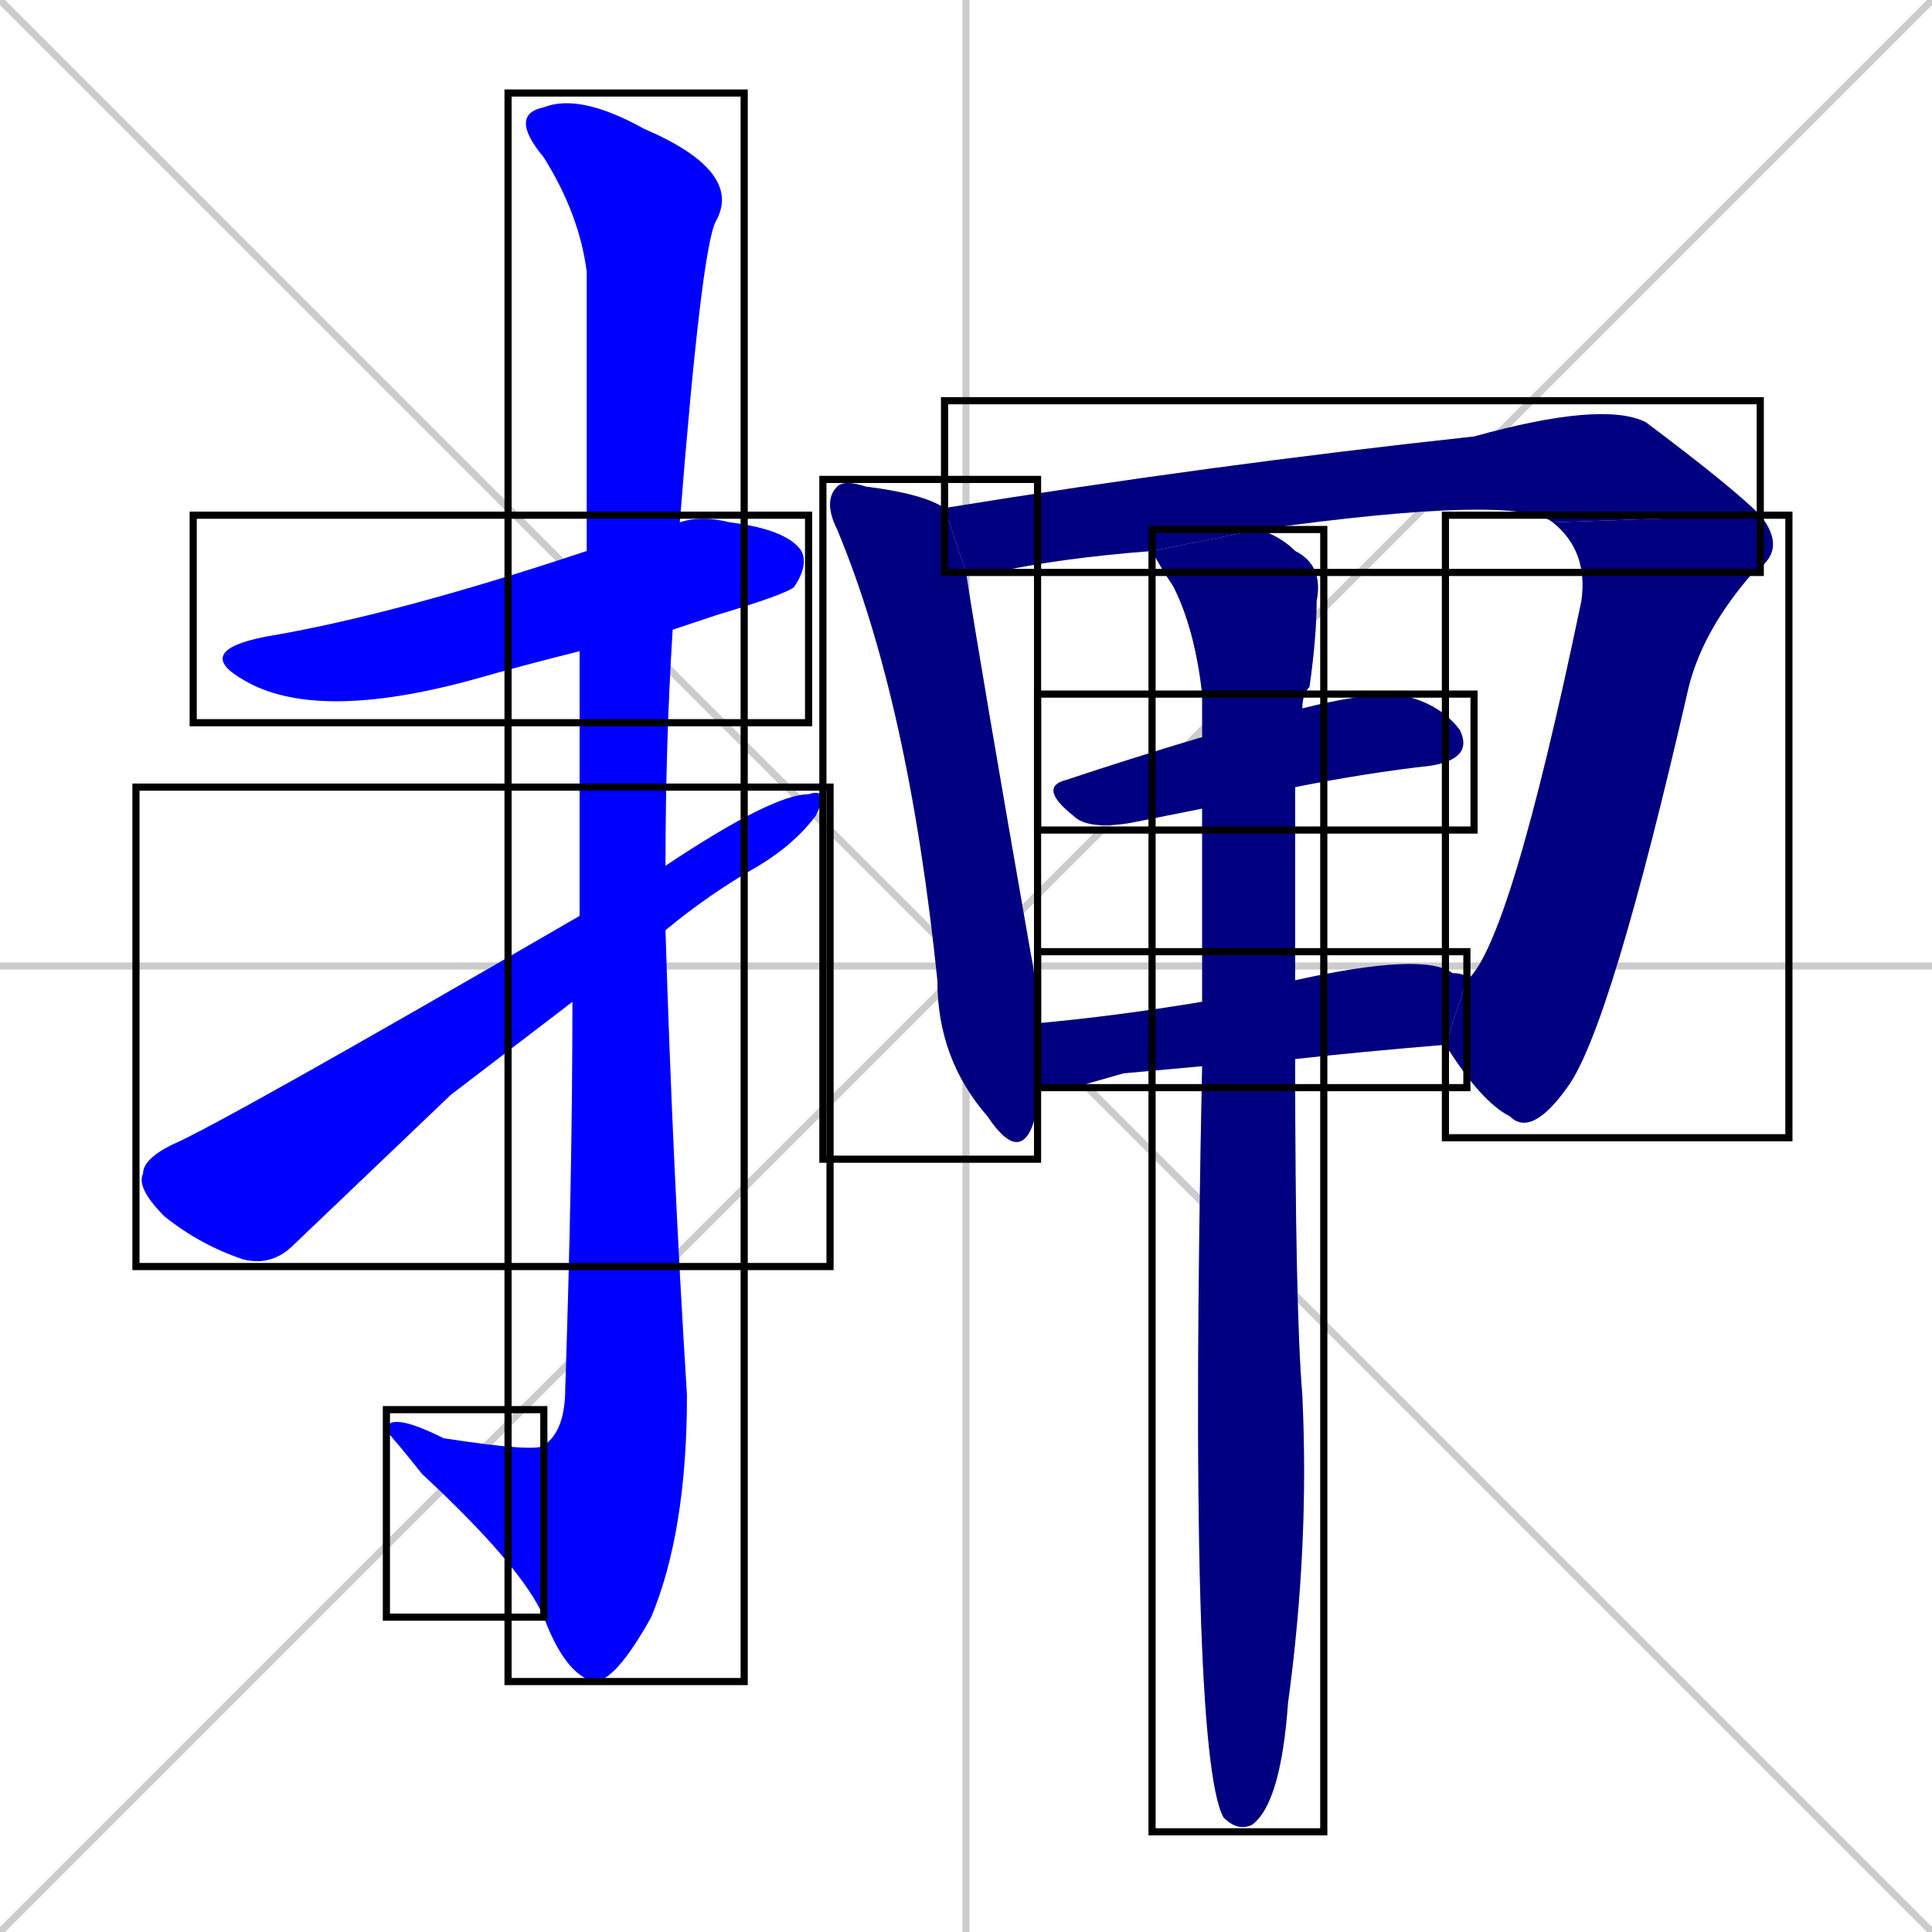 <svg xmlns="http://www.w3.org/2000/svg" xmlns:xlink="http://www.w3.org/1999/xlink" width="270" height="270"><defs><clipPath id="clip-mask-1"><use xlink:href="#rect-1" /></clipPath><clipPath id="clip-mask-2"><use xlink:href="#rect-2" /></clipPath><clipPath id="clip-mask-3"><use xlink:href="#rect-3" /></clipPath><clipPath id="clip-mask-4"><use xlink:href="#rect-4" /></clipPath><clipPath id="clip-mask-5"><use xlink:href="#rect-5" /></clipPath><clipPath id="clip-mask-6"><use xlink:href="#rect-6" /></clipPath><clipPath id="clip-mask-7"><use xlink:href="#rect-7" /></clipPath><clipPath id="clip-mask-8"><use xlink:href="#rect-8" /></clipPath><clipPath id="clip-mask-9"><use xlink:href="#rect-9" /></clipPath><clipPath id="clip-mask-10"><use xlink:href="#rect-10" /></clipPath></defs><path d="M 0 0 L 270 270 M 270 0 L 0 270 M 135 0 L 135 270 M 0 135 L 270 135" stroke="#CCCCCC" /><path d="M 81 91 Q 73 93 66 95 Q 44 101 34 95 Q 27 91 37 89 Q 55 86 82 77 L 95 73 Q 98 72 102 73 Q 110 74 112 77 Q 113 79 111 82 Q 110 83 100 86 Q 97 87 94 88" fill="#CCCCCC"/><path d="M 81 128 Q 81 107 81 91 L 82 77 Q 82 42 82 38 Q 81 30 76 22 Q 71 16 76 15 Q 81 13 90 18 Q 104 24 100 31 Q 98 35 95 73 L 94 88 Q 93 104 93 121 L 93 130 Q 94 163 96 195 Q 96 214 91 226 Q 86 235 83 235 Q 79 234 76 226 L 76 202 Q 79 200 79 194 Q 80 164 80 140" fill="#CCCCCC"/><path d="M 76 226 Q 73 219 59 206 Q 55 201 54 200 Q 54 197 62 201 Q 75 203 76 202" fill="#CCCCCC"/><path d="M 63 153 L 41 174 Q 38 177 34 176 Q 28 174 23 170 Q 19 166 20 164 Q 20 162 24 160 Q 31 157 81 128 L 93 121 Q 108 111 113 111 Q 116 110 114 114 Q 111 118 106 121 Q 99 125 93 130 L 80 140" fill="#CCCCCC"/><path d="M 135 80 Q 137 93 144 133 Q 145 138 145 143 L 145 152 Q 145 156 144 158 Q 142 162 138 156 Q 131 148 131 137 Q 127 98 117 74 Q 115 70 117 68 Q 118 67 121 68 Q 129 69 132 71" fill="#CCCCCC"/><path d="M 161 77 Q 148 78 139 80 Q 137 80 135 80 L 132 71 Q 169 65 206 61 Q 224 56 230 59 Q 242 68 246 72 L 217 73 Q 212 69 176 74" fill="#CCCCCC"/><path d="M 205 137 Q 211 132 221 84 Q 222 77 217 73 L 246 72 Q 250 77 245 80 Q 238 88 236 96 Q 225 144 219 152 Q 214 159 211 156 Q 207 154 202 146" fill="#CCCCCC"/><path d="M 168 113 Q 163 114 158 115 Q 152 116 150 114 Q 145 110 149 109 Q 158 106 168 103 L 182 99 Q 190 97 195 97 Q 201 98 204 102 Q 206 106 200 107 Q 191 108 181 110" fill="#CCCCCC"/><path d="M 157 150 L 150 152 Q 147 152 145 152 L 145 143 Q 156 142 168 140 L 181 137 Q 199 133 203 136 Q 205 136 205 137 L 202 146 Q 190 147 181 148 L 168 149" fill="#CCCCCC"/><path d="M 168 140 Q 168 125 168 113 L 168 103 Q 168 100 168 97 Q 167 88 164 82 Q 162 79 161 77 L 176 74 Q 179 75 181 77 Q 185 79 184 84 Q 184 89 183 96 Q 182 97 182 99 L 181 110 Q 181 125 181 137 L 181 148 Q 181 183 182 195 Q 183 216 180 238 Q 179 252 175 255 Q 173 256 171 254 L 171 254 Q 166 245 168 149" fill="#CCCCCC"/><path d="M 81 91 Q 73 93 66 95 Q 44 101 34 95 Q 27 91 37 89 Q 55 86 82 77 L 95 73 Q 98 72 102 73 Q 110 74 112 77 Q 113 79 111 82 Q 110 83 100 86 Q 97 87 94 88" fill="#0000ff" clip-path="url(#clip-mask-1)" /><path d="M 81 128 Q 81 107 81 91 L 82 77 Q 82 42 82 38 Q 81 30 76 22 Q 71 16 76 15 Q 81 13 90 18 Q 104 24 100 31 Q 98 35 95 73 L 94 88 Q 93 104 93 121 L 93 130 Q 94 163 96 195 Q 96 214 91 226 Q 86 235 83 235 Q 79 234 76 226 L 76 202 Q 79 200 79 194 Q 80 164 80 140" fill="#0000ff" clip-path="url(#clip-mask-2)" /><path d="M 76 226 Q 73 219 59 206 Q 55 201 54 200 Q 54 197 62 201 Q 75 203 76 202" fill="#0000ff" clip-path="url(#clip-mask-3)" /><path d="M 63 153 L 41 174 Q 38 177 34 176 Q 28 174 23 170 Q 19 166 20 164 Q 20 162 24 160 Q 31 157 81 128 L 93 121 Q 108 111 113 111 Q 116 110 114 114 Q 111 118 106 121 Q 99 125 93 130 L 80 140" fill="#0000ff" clip-path="url(#clip-mask-4)" /><path d="M 135 80 Q 137 93 144 133 Q 145 138 145 143 L 145 152 Q 145 156 144 158 Q 142 162 138 156 Q 131 148 131 137 Q 127 98 117 74 Q 115 70 117 68 Q 118 67 121 68 Q 129 69 132 71" fill="#000080" clip-path="url(#clip-mask-5)" /><path d="M 161 77 Q 148 78 139 80 Q 137 80 135 80 L 132 71 Q 169 65 206 61 Q 224 56 230 59 Q 242 68 246 72 L 217 73 Q 212 69 176 74" fill="#000080" clip-path="url(#clip-mask-6)" /><path d="M 205 137 Q 211 132 221 84 Q 222 77 217 73 L 246 72 Q 250 77 245 80 Q 238 88 236 96 Q 225 144 219 152 Q 214 159 211 156 Q 207 154 202 146" fill="#000080" clip-path="url(#clip-mask-7)" /><path d="M 168 113 Q 163 114 158 115 Q 152 116 150 114 Q 145 110 149 109 Q 158 106 168 103 L 182 99 Q 190 97 195 97 Q 201 98 204 102 Q 206 106 200 107 Q 191 108 181 110" fill="#000080" clip-path="url(#clip-mask-8)" /><path d="M 157 150 L 150 152 Q 147 152 145 152 L 145 143 Q 156 142 168 140 L 181 137 Q 199 133 203 136 Q 205 136 205 137 L 202 146 Q 190 147 181 148 L 168 149" fill="#000080" clip-path="url(#clip-mask-9)" /><path d="M 168 140 Q 168 125 168 113 L 168 103 Q 168 100 168 97 Q 167 88 164 82 Q 162 79 161 77 L 176 74 Q 179 75 181 77 Q 185 79 184 84 Q 184 89 183 96 Q 182 97 182 99 L 181 110 Q 181 125 181 137 L 181 148 Q 181 183 182 195 Q 183 216 180 238 Q 179 252 175 255 Q 173 256 171 254 L 171 254 Q 166 245 168 149" fill="#000080" clip-path="url(#clip-mask-10)" /><rect x="27" y="72" width="86" height="29" id="rect-1" fill="transparent" stroke="#000000"><animate attributeName="x" from="-59" to="27" dur="0.319" begin="0; animate10.end + 1s" id="animate1" fill="freeze"/></rect><rect x="71" y="13" width="33" height="222" id="rect-2" fill="transparent" stroke="#000000"><set attributeName="y" to="-209" begin="0; animate10.end + 1s" /><animate attributeName="y" from="-209" to="13" dur="0.822" begin="animate1.end + 0.5" id="animate2" fill="freeze"/></rect><rect x="54" y="197" width="22" height="29" id="rect-3" fill="transparent" stroke="#000000"><set attributeName="x" to="76" begin="0; animate10.end + 1s" /><animate attributeName="x" from="76" to="54" dur="0.081" begin="animate2.end" id="animate3" fill="freeze"/></rect><rect x="19" y="110" width="97" height="67" id="rect-4" fill="transparent" stroke="#000000"><set attributeName="x" to="-78" begin="0; animate10.end + 1s" /><animate attributeName="x" from="-78" to="19" dur="0.359" begin="animate3.end + 0.5" id="animate4" fill="freeze"/></rect><rect x="115" y="67" width="30" height="95" id="rect-5" fill="transparent" stroke="#000000"><set attributeName="y" to="-28" begin="0; animate10.end + 1s" /><animate attributeName="y" from="-28" to="67" dur="0.352" begin="animate4.end + 0.5" id="animate5" fill="freeze"/></rect><rect x="132" y="56" width="114" height="24" id="rect-6" fill="transparent" stroke="#000000"><set attributeName="x" to="18" begin="0; animate10.end + 1s" /><animate attributeName="x" from="18" to="132" dur="0.422" begin="animate5.end + 0.5" id="animate6" fill="freeze"/></rect><rect x="202" y="72" width="48" height="87" id="rect-7" fill="transparent" stroke="#000000"><set attributeName="y" to="-15" begin="0; animate10.end + 1s" /><animate attributeName="y" from="-15" to="72" dur="0.322" begin="animate6.end" id="animate7" fill="freeze"/></rect><rect x="145" y="97" width="61" height="19" id="rect-8" fill="transparent" stroke="#000000"><set attributeName="x" to="84" begin="0; animate10.end + 1s" /><animate attributeName="x" from="84" to="145" dur="0.226" begin="animate7.end + 0.5" id="animate8" fill="freeze"/></rect><rect x="145" y="133" width="60" height="19" id="rect-9" fill="transparent" stroke="#000000"><set attributeName="x" to="85" begin="0; animate10.end + 1s" /><animate attributeName="x" from="85" to="145" dur="0.222" begin="animate8.end + 0.5" id="animate9" fill="freeze"/></rect><rect x="161" y="74" width="24" height="182" id="rect-10" fill="transparent" stroke="#000000"><set attributeName="y" to="-108" begin="0; animate10.end + 1s" /><animate attributeName="y" from="-108" to="74" dur="0.674" begin="animate9.end + 0.5" id="animate10" fill="freeze"/></rect></svg>